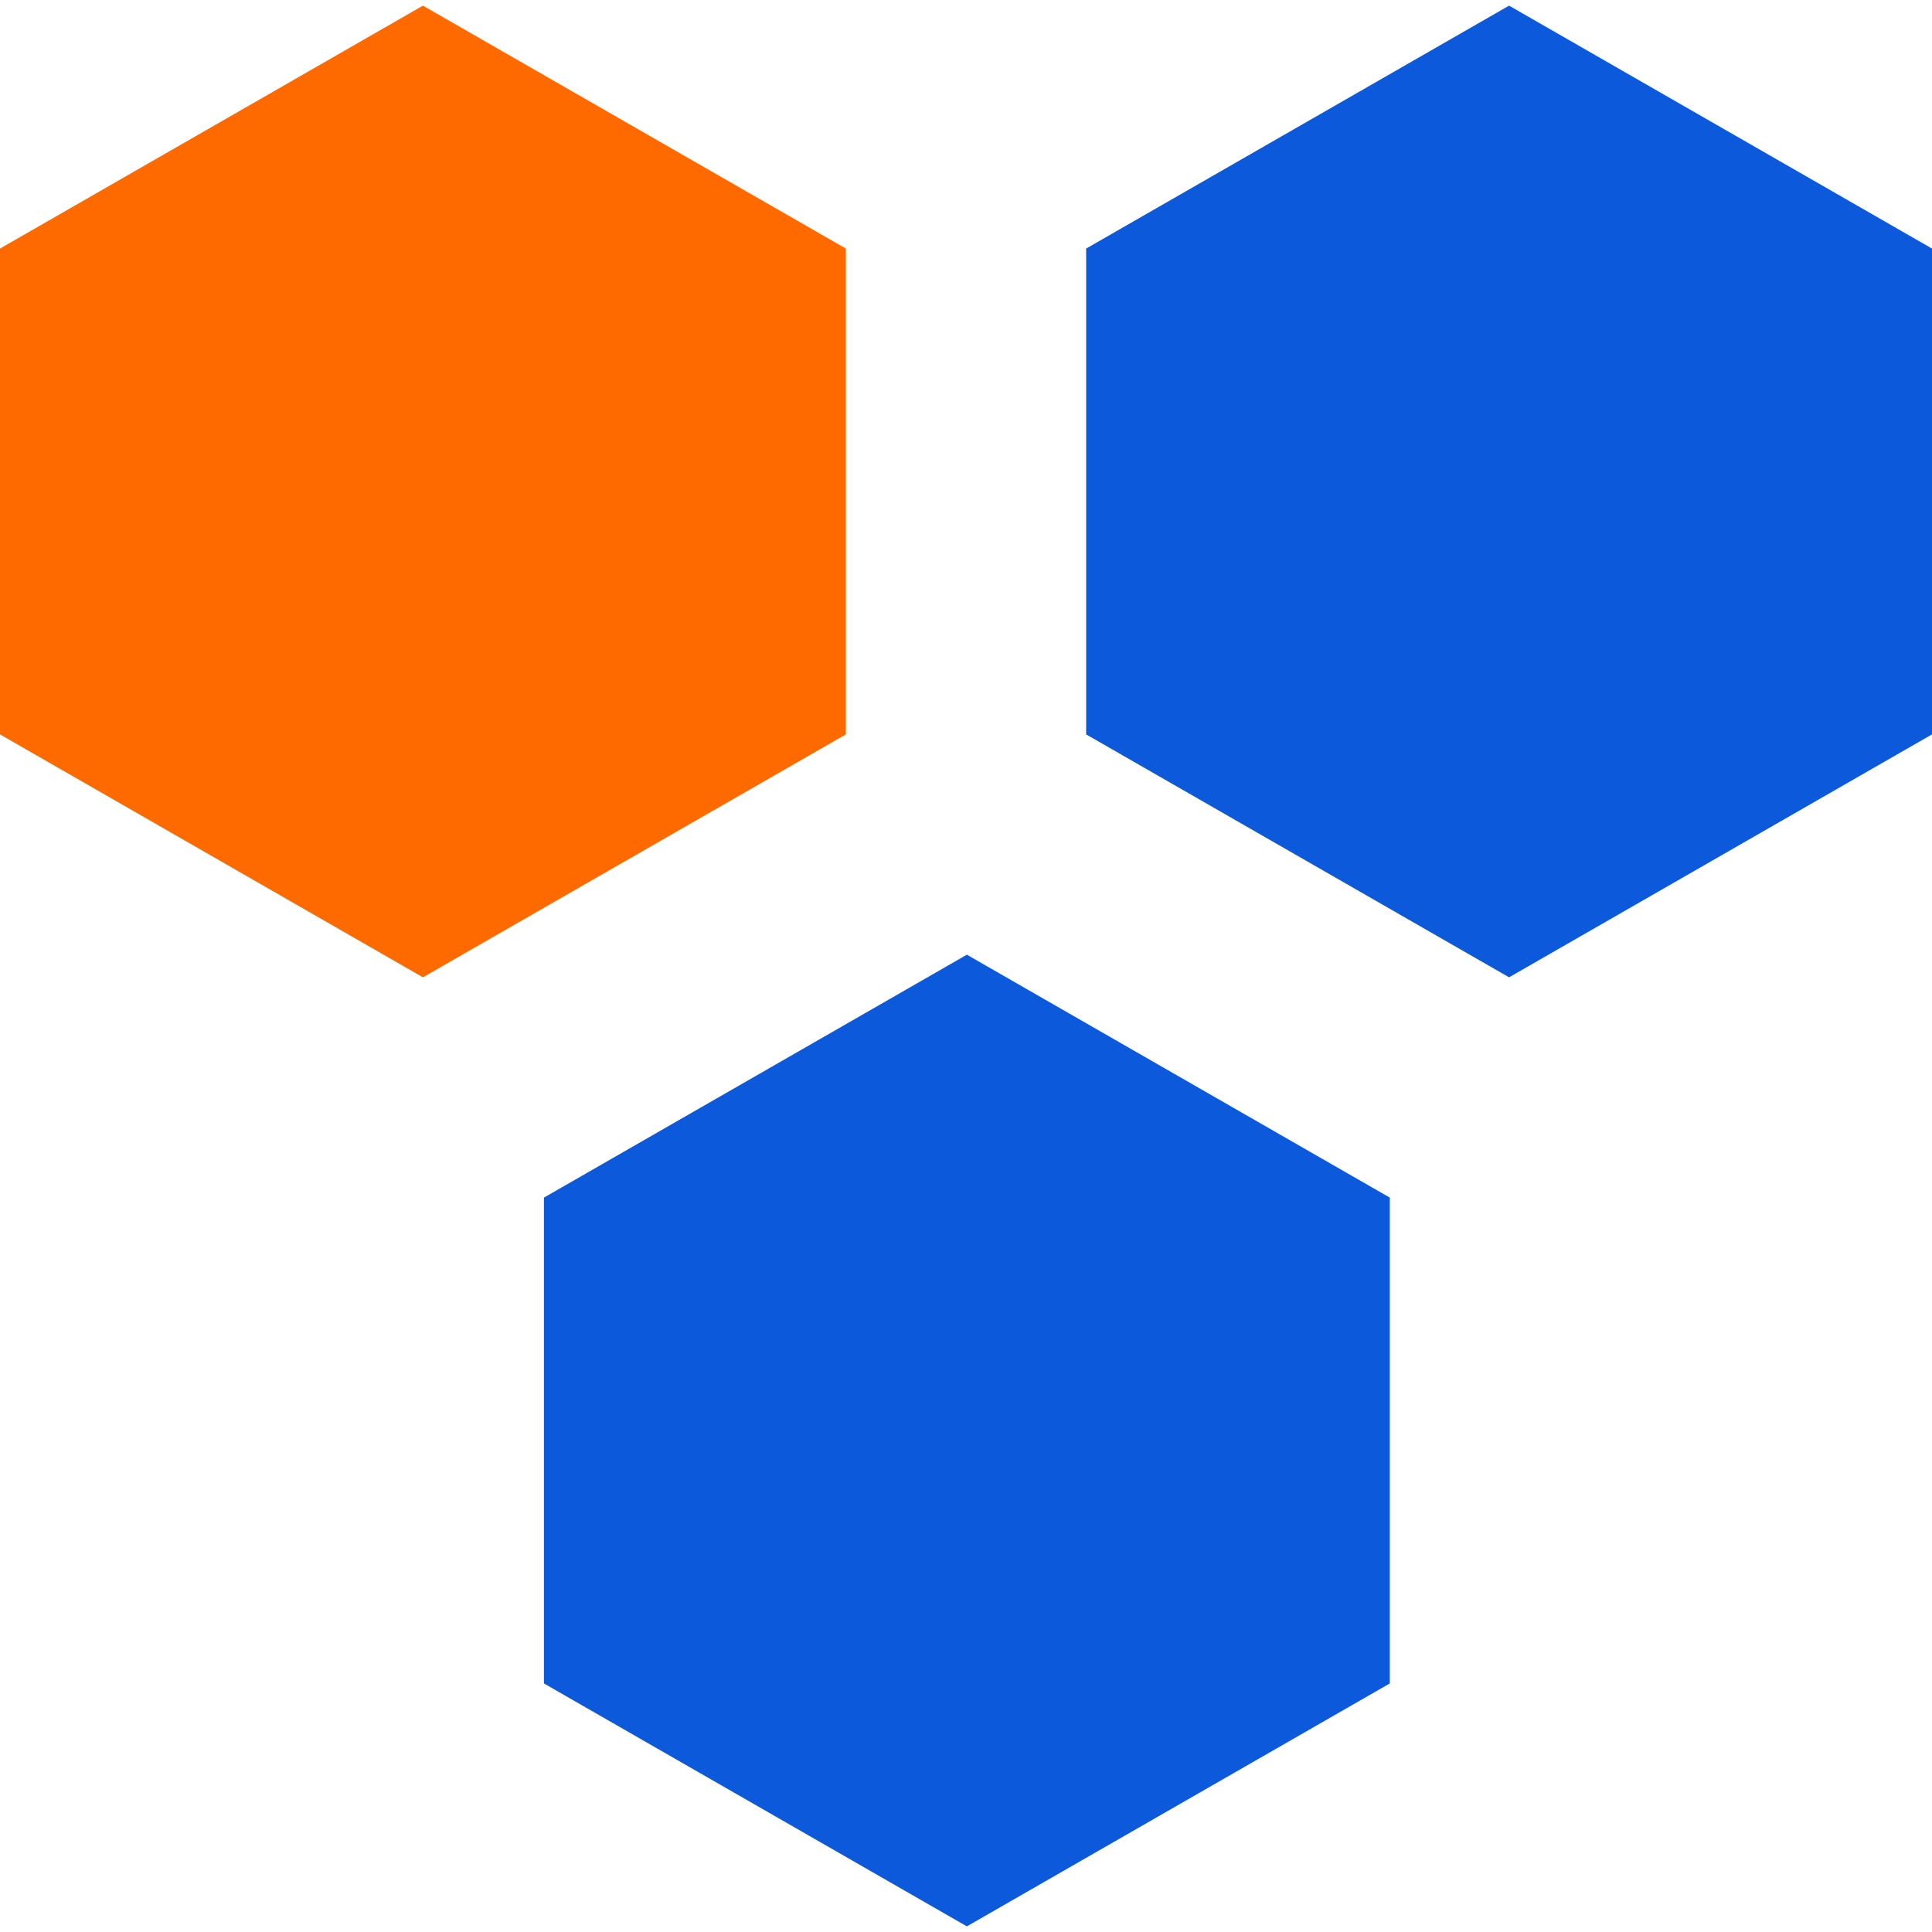 <svg xmlns="http://www.w3.org/2000/svg" xmlns:xlink="http://www.w3.org/1999/xlink" width="40" height="40" viewBox="0 0 490 490">
<g xmlns="http://www.w3.org/2000/svg">
	<polygon points="0,186.26 107.264,247.871 214.529,186.26 214.529,63.04 107.264,1.429 0,63.04" fill="#FF6A00"/>
	<polygon points="275.471,63.04 275.471,186.26 382.735,247.871 490,186.26 490,63.04 382.735,1.429" fill="#0c5adb"/>
	<polygon points="137.954,303.74 137.954,426.96 245.219,488.571 352.484,426.96 352.484,303.74 245.219,242.13" fill="#0c5adb"/>
</g>
</svg>
